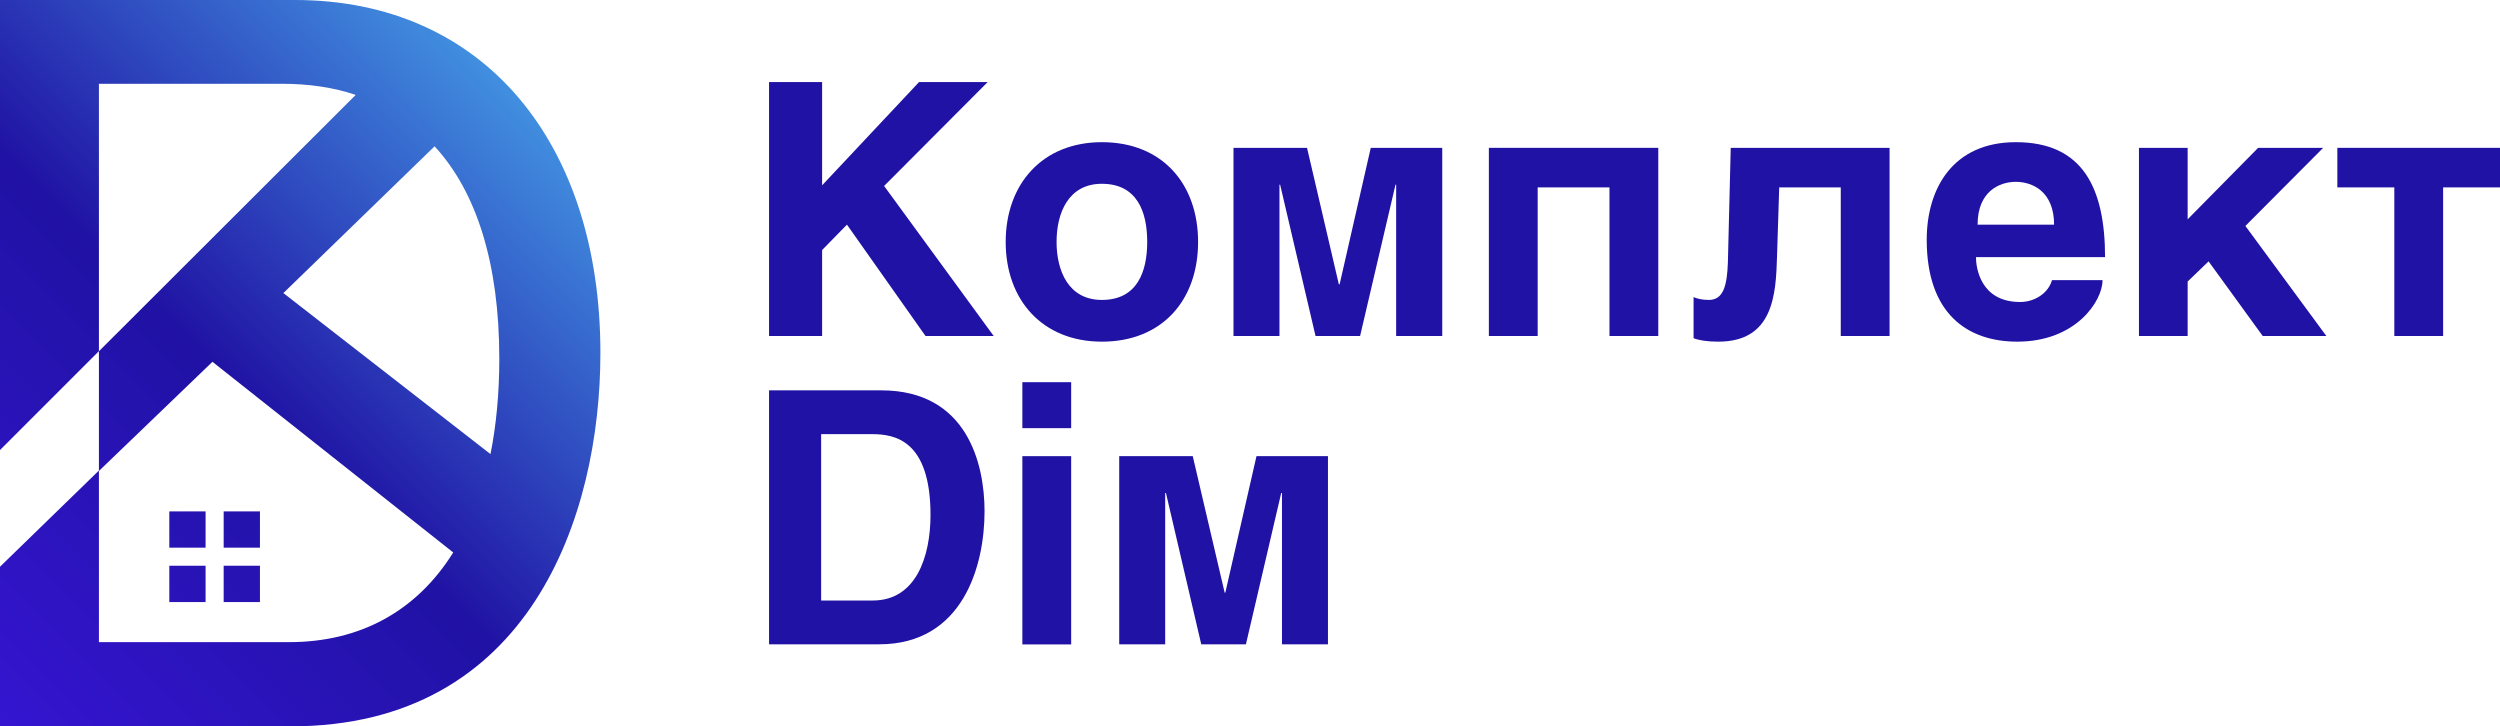 <?xml version="1.0" encoding="utf-8"?>
<!-- Generator: Adobe Illustrator 23.0.0, SVG Export Plug-In . SVG Version: 6.00 Build 0)  -->
<svg version="1.1" xmlns="http://www.w3.org/2000/svg" xmlns:xlink="http://www.w3.org/1999/xlink" x="0px" y="0px"
	 viewBox="0 0 229.47 66.67" style="enable-background:new 0 0 229.47 66.67;" xml:space="preserve">
<style type="text/css">
	.st0{fill:url(#SVGID_1_);}
	.st1{fill:#2012A4;}
</style>
<g id="bg">
</g>
<g id="Layer_1">
	<g>
		<g>
			<linearGradient id="SVGID_1_" gradientUnits="userSpaceOnUse" x1="-7.06" y1="59.613" x2="45.65" y2="6.903">
				<stop  offset="0" style="stop-color:#3515D1"/>
				<stop  offset="0.5" style="stop-color:#2012A4"/>
				<stop  offset="1" style="stop-color:#418FE0"/>
			</linearGradient>
			<path class="st0" d="M27.07,0H9.04H0.08H0v41.31l0.08-0.08l9-9V7.69h16.81c2.44,0,4.72,0.33,6.76,1.02L9.08,32.24v10.95l-9,8.75
				L0,52.02v14.65h0.08h8.95H26.7c21.94,0,28.41-19.33,28.41-34.27C55.11,13.15,44.45,0,27.07,0z M39.89,13.43
				c3.83,4.15,5.94,10.71,5.94,19.5c0,3.17-0.28,6.11-0.81,8.75L26.01,26.9L39.89,13.43z M26.54,58.94H9.08V43.23L19.5,33.21
				l22.1,17.5C38.22,56.13,33.01,58.94,26.54,58.94z M15.54,46.94h3.33v3.33h-3.33V46.94z M23.86,50.27h-3.33v-3.33h3.33V50.27z
				 M15.54,51.93h3.33v3.33h-3.33V51.93z M23.86,55.26h-3.33v-3.33h3.33V55.26z"/>
		</g>
		<g>
			<g>
				<polygon class="st1" points="90.66,7.53 84.36,7.53 75.46,17.01 75.46,7.53 70.59,7.53 70.59,30.84 75.46,30.84 75.46,22.95 
					77.74,20.62 84.95,30.84 91.21,30.84 81.15,17.07 				"/>
				<path class="st1" d="M101.14,13.05c-5.45,0-8.83,3.83-8.83,9.16s3.38,9.15,8.83,9.15c5.55,0,8.83-3.83,8.83-9.15
					S106.69,13.05,101.14,13.05z M101.14,27.53c-3.09,0-4.16-2.7-4.16-5.33c0-2.63,1.07-5.33,4.16-5.33c3.25,0,4.16,2.6,4.16,5.33
					C105.3,24.93,104.39,27.53,101.14,27.53z"/>
				<polygon class="st1" points="122.96,26.1 122.89,26.1 119.97,13.57 113.22,13.57 113.22,30.84 117.44,30.84 117.44,16.95 
					117.5,16.95 120.75,30.84 124.84,30.84 128.09,16.95 128.15,16.95 128.15,30.84 132.38,30.84 132.38,13.57 125.82,13.57 				"/>
				<polygon class="st1" points="136.66,30.84 141.14,30.84 141.14,17.2 147.73,17.2 147.73,30.84 152.21,30.84 152.21,13.57 
					136.66,13.57 				"/>
				<path class="st1" d="M158.6,24.06c-0.07,2.17-0.42,3.47-1.75,3.47c-0.65,0-1.1-0.13-1.4-0.26v3.77c0.49,0.2,1.27,0.32,2.27,0.32
					c5.07,0,5.29-4.35,5.39-7.83l0.2-6.33h5.65v13.64h4.48V13.57h-14.58L158.6,24.06z"/>
				<path class="st1" d="M185.03,13.05c-5.78,0-8.18,4.25-8.18,8.96c0,6.75,3.7,9.35,8.31,9.35c5.39,0,7.83-3.73,7.83-5.65h-4.64
					c-0.36,1.26-1.66,2.01-2.92,2.01c-3.67,0-4.06-3.18-4.06-4.12h11.85C193.21,17.24,191.17,13.05,185.03,13.05z M181.52,20.62
					c0-3.06,2.01-3.93,3.51-3.93s3.51,0.87,3.51,3.93H181.52z"/>
				<polygon class="st1" points="213.24,13.57 207.27,13.57 200.8,20.13 200.8,13.57 196.33,13.57 196.33,30.84 200.8,30.84 
					200.8,25.84 202.72,23.99 207.69,30.84 213.53,30.84 206.1,20.74 				"/>
				<polygon class="st1" points="214.54,13.57 214.54,17.2 219.77,17.2 219.77,30.84 224.25,30.84 224.25,17.2 229.47,17.2 
					229.47,13.57 				"/>
			</g>
			<g>
				<path class="st1" d="M80.89,35.83h-10.3v23.31h10.1c7.7,0,9.68-7.21,9.68-12.21C90.37,42.52,88.74,35.83,80.89,35.83z
					 M80.11,55.12h-4.74V39.85h4.68c2.08,0,5.36,0.55,5.36,7.44C85.4,51.12,84.07,55.12,80.11,55.12z"/>
				<rect x="93.84" y="41.87" class="st1" width="4.48" height="17.28"/>
				<rect x="93.84" y="35.08" class="st1" width="4.48" height="4.22"/>
				<polygon class="st1" points="115.33,41.87 112.47,54.4 112.41,54.4 109.48,41.87 102.73,41.87 102.73,59.14 106.95,59.14 
					106.95,45.25 107.02,45.25 110.26,59.14 114.36,59.14 117.6,45.25 117.67,45.25 117.67,59.14 121.89,59.14 121.89,41.87 				"/>
			</g>
		</g>
	</g>
</g>
<g id="red">
</g>
</svg>
